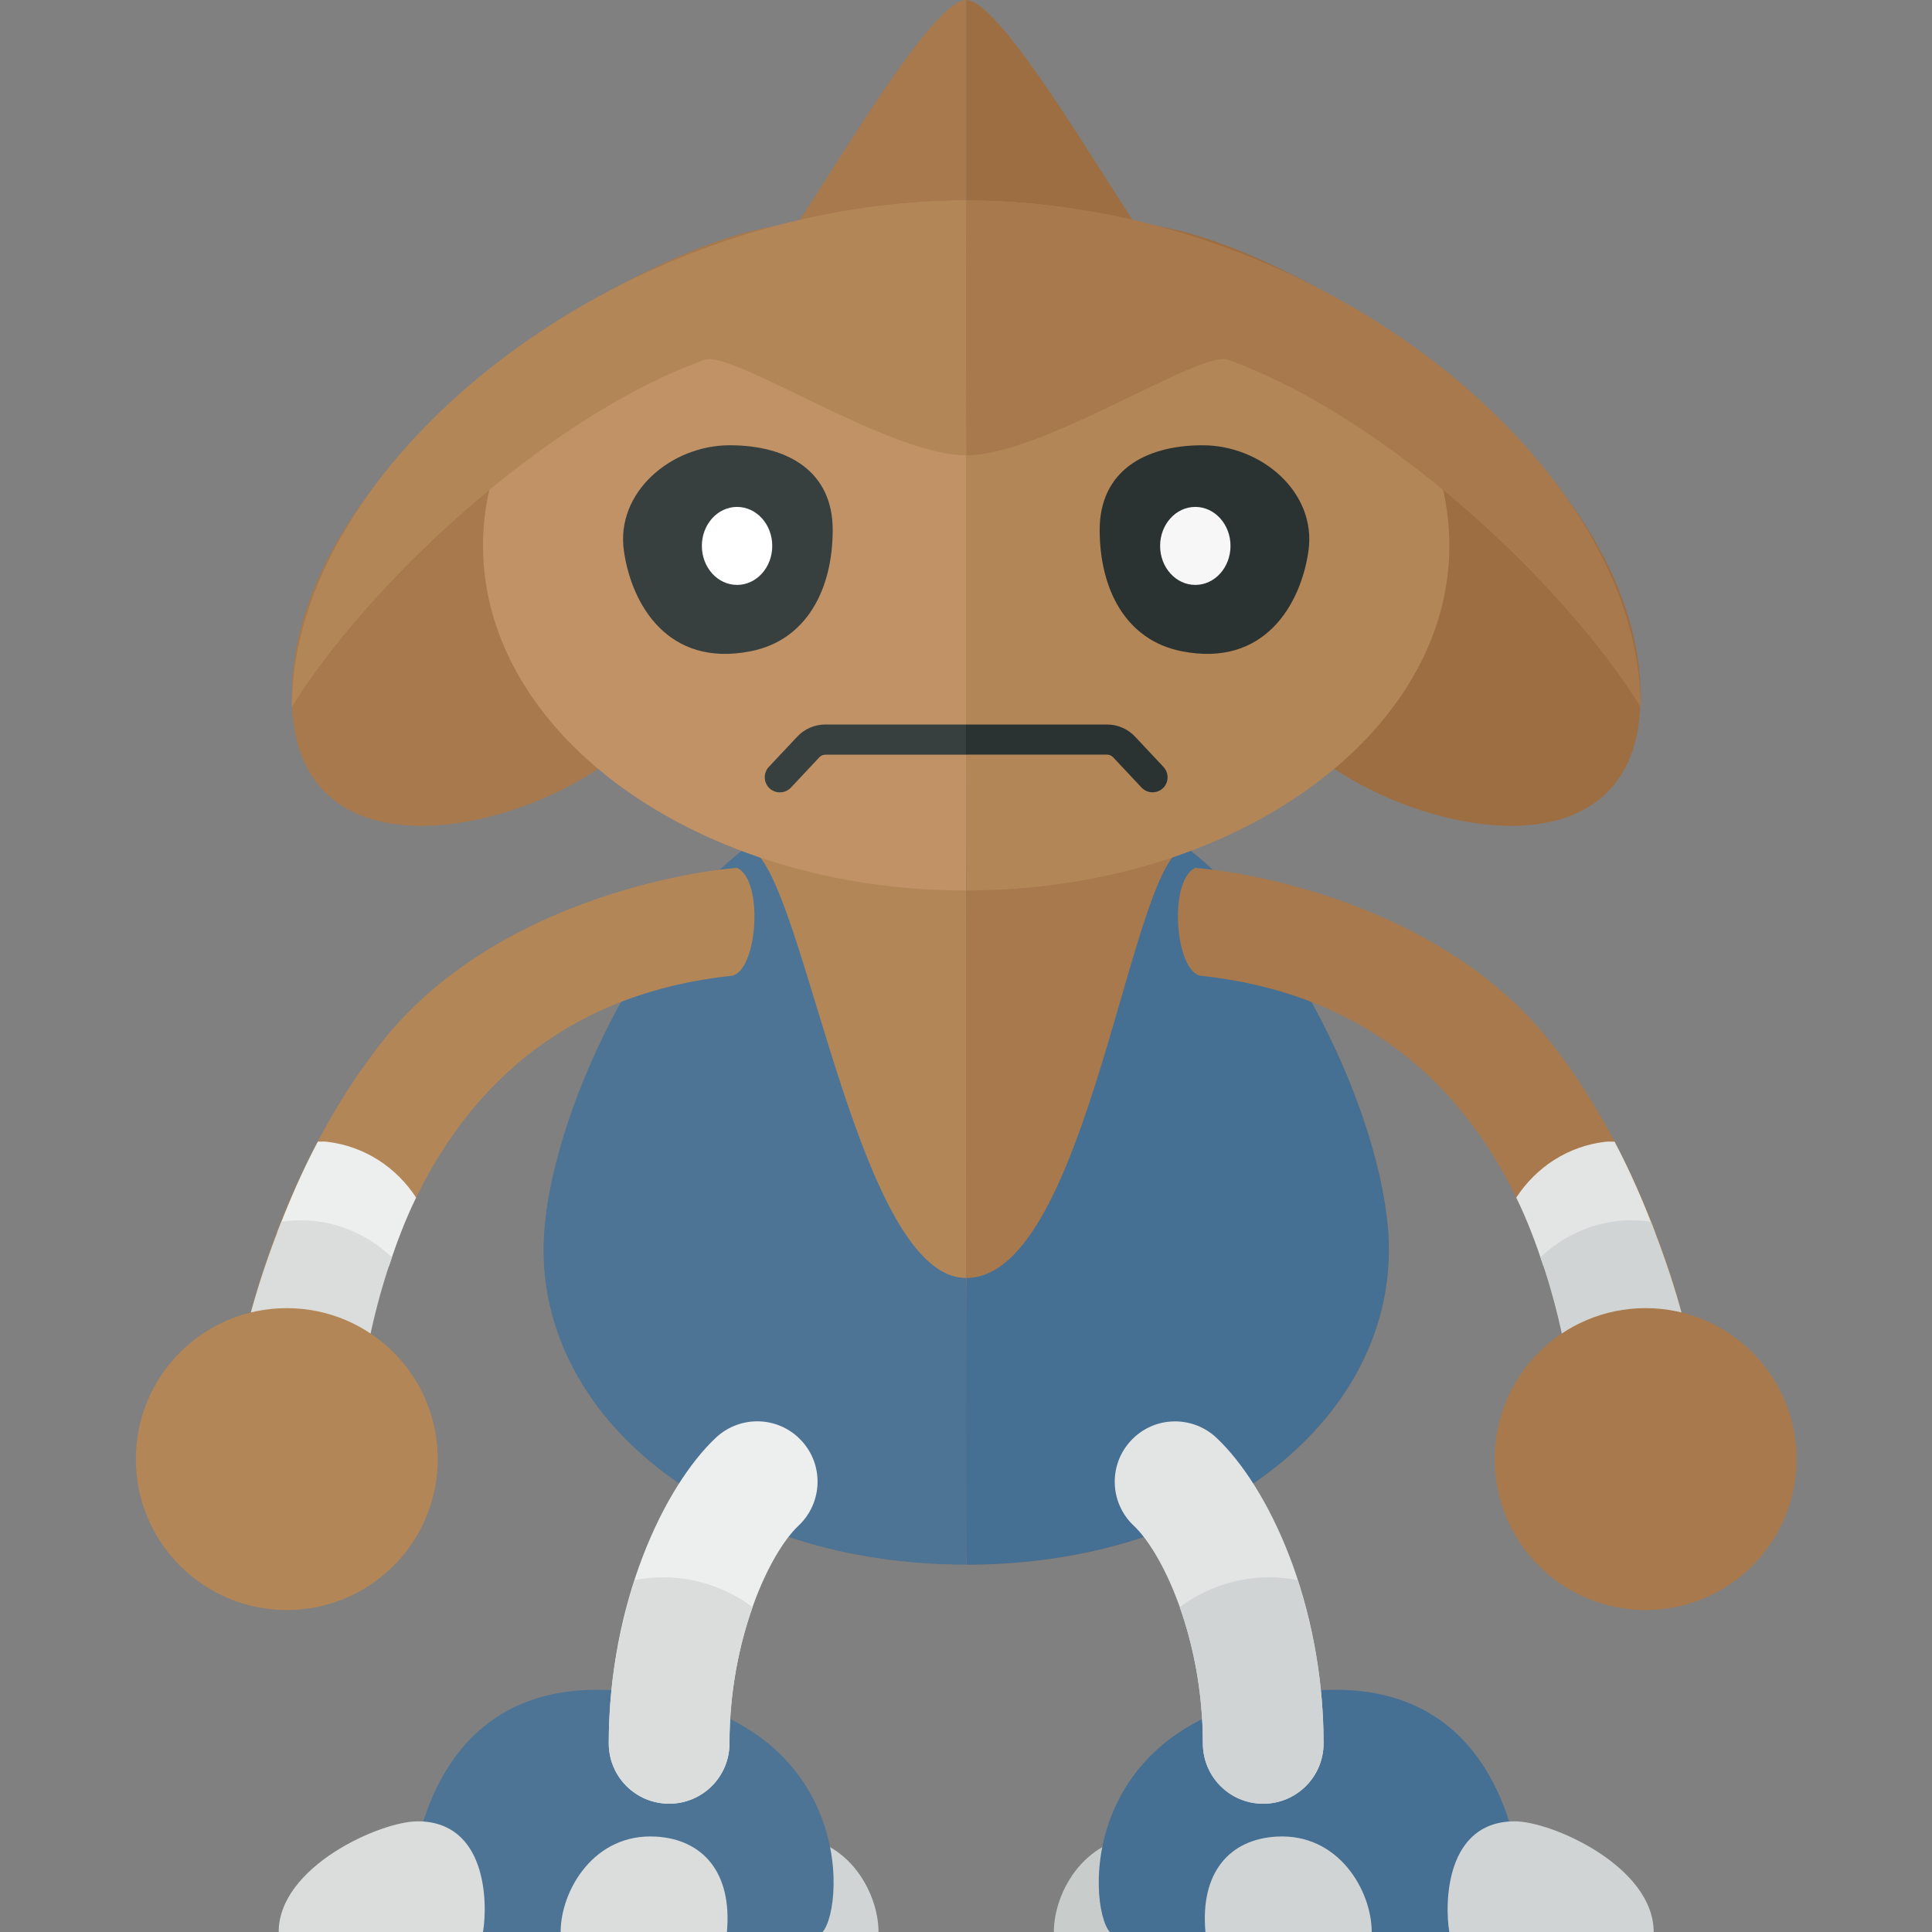 <svg xmlns="http://www.w3.org/2000/svg" xmlns:xlink="http://www.w3.org/1999/xlink" id="icons" width="32" height="32" x="0" y="0" enable-background="new 0 0 32 32" version="1.1" viewBox="0 0 32 32" xml:space="preserve"><rect x="0" y="0" width="32" height="32" fill="#808080" stroke="none"/><g><path fill="#B38658" d="M16,25.917c-4.021,0-6.999-2.335-6.999-5.216c0-1.938,1.519-5.278,3.347-6.659c0.913,0,2.335,0,3.652,0 C16.007,14.042,16.007,25.917,16,25.917z"/><path fill="#4D7495" d="M16,25.917c-4.021,0-6.999-2.335-6.999-5.216c0-1.938,1.519-5.278,3.347-6.659 c0.913,0,1.777,7.125,3.652,7.125C16.007,21.167,16.007,25.917,16,25.917z"/><path fill="#A7794C" d="M13.25,3.708c-2.125,0-8.417,3.625-8.417,7.833c0,1.37,0.74,1.978,1.71,2.11 c1.716,0.233,4.152-1.023,4.498-2.194C11.417,10.188,13.25,3.708,13.25,3.708z"/><path fill="#D1D4D4" d="M14.551,32c0-0.677-0.544-1.641-1.58-1.58c-0.768,0.045-1.264,0.587-1.174,1.58H14.551z"/><path fill="#4D7495" d="M10.208,28c-2.659-0.196-3.458,2.01-3.458,4h6.875C14.002,31.56,14.167,28.292,10.208,28z"/><path fill="#A7794C" d="M16,0c-0.625,0-2.625,3.583-3.042,4.042c-0.417,0.458,3.042,0,3.042,0V0z"/><path fill="#C09265" d="M16,14.75c-4.405,0-8-2.558-8-5.714s3.595-5.714,8-5.714C16.008,3.321,16.008,14.75,16,14.75z"/><path fill="#B38658" d="M16,7.542c-1.274,0-3.875-1.75-4.333-1.583c-2.702,0.983-5.625,3.792-6.833,5.75 c0-4,5.315-8.387,11.167-8.387C16.008,3.321,16.008,7.542,16,7.542z"/><path fill="#EDEEEE" d="M11.083,29.875c-0.553,0-1-0.447-1-1c0-2.333,0.92-4.259,1.774-5.062c0.403-0.378,1.036-0.359,1.413,0.044 c0.379,0.402,0.358,1.035-0.044,1.413c-0.475,0.446-1.144,1.859-1.144,3.604C12.083,29.428,11.636,29.875,11.083,29.875z"/><path fill="#DADDDC" d="M6.917,30.167c-0.617,0-2.301,0.75-2.301,1.833H8C8.082,31.511,8.059,30.167,6.917,30.167z"/><path fill="#DADDDC" d="M9.286,32c0-0.677,0.544-1.641,1.58-1.58c0.768,0.045,1.264,0.587,1.174,1.58H9.286z"/><path fill="#373F3F" d="M13.792,8.777c0,0.968-0.421,1.823-1.355,2.009c-1.382,0.276-1.978-0.786-2.103-1.659 c-0.14-0.976,0.785-1.752,1.752-1.752S13.792,7.809,13.792,8.777z"/><ellipse cx="12.208" cy="9.042" fill="#FFF" rx=".583" ry=".646"/><path fill="#B38658" d="M12.208,14.375c-1.042,0.083-4.125,0.667-5.875,2.875c-1.649,2.08-2.583,5.128-2.583,7.208h2.125 c0,0-0.208-7.583,6.208-8.292C12.542,16.167,12.667,14.583,12.208,14.375z"/><path fill="#EDEEEE" d="M5.415,18.911c-0.051-0.006-0.1,0-0.151-0.002c-0.257,0.486-0.477,0.993-0.671,1.503 c0.209-0.043,0.427-0.057,0.651-0.031c0.476,0.055,0.883,0.279,1.197,0.592c0.124-0.376,0.266-0.758,0.451-1.137 C6.57,19.342,6.047,18.985,5.415,18.911z"/><path fill="#DADDDC" d="M5.384,20.25c-0.245-0.049-0.487-0.045-0.722-0.016c-0.217,0.548-0.403,1.1-0.544,1.644 c0.302-0.07,0.623-0.083,0.947-0.019c0.395,0.078,0.73,0.272,1.015,0.516c0.09-0.481,0.222-1.007,0.411-1.551 C6.191,20.543,5.817,20.335,5.384,20.25z"/><path fill="#DADDDC" d="M10.979,26.125c-0.159,0-0.313,0.018-0.463,0.045c-0.259,0.793-0.433,1.707-0.433,2.705 c0,0.553,0.447,1,1,1s1-0.447,1-1c0-0.858,0.162-1.634,0.383-2.256C12.051,26.313,11.54,26.125,10.979,26.125z"/><circle cx="4.75" cy="24.167" r="2.5" fill="#B38658"/><path fill="#A7794C" d="M16.006,14.042c1.316,0,2.739,0,3.652,0c1.828,1.381,3.347,4.721,3.347,6.659 c0,2.881-2.978,5.216-6.999,5.216C15.999,25.917,15.999,14.042,16.006,14.042z"/><path fill="#456F93" d="M16.006,21.167c2.036,0,2.739-7.125,3.652-7.125c1.828,1.381,3.347,4.721,3.347,6.659 c0,2.881-2.978,5.216-6.999,5.216C15.999,25.917,15.999,21.167,16.006,21.167z"/><path fill="#9E6E43" d="M18.756,3.708c2.125,0,8.417,3.625,8.417,7.833c0,1.37-0.74,1.978-1.71,2.11 c-1.716,0.233-4.152-1.023-4.498-2.194C20.589,10.188,18.756,3.708,18.756,3.708z"/><path fill="#C8CCCB" d="M17.455,32c0-0.677,0.544-1.641,1.58-1.58c0.768,0.045,1.264,0.587,1.174,1.58H17.455z"/><path fill="#456F93" d="M21.798,28c2.659-0.196,3.458,2.01,3.458,4h-6.875C18.004,31.56,17.839,28.292,21.798,28z"/><path fill="#9E6E43" d="M16.006,0c0.625,0,2.625,3.583,3.042,4.042c0.417,0.458-3.042,0-3.042,0V0z"/><path fill="#B38658" d="M16.006,3.321c4.405,0,8,2.558,8,5.714s-3.595,5.714-8,5.714C15.998,14.75,15.998,3.321,16.006,3.321z"/><path fill="#A7794C" d="M16.006,3.321c5.851,0,11.167,4.387,11.167,8.387c-1.208-1.958-4.131-4.767-6.833-5.75 c-0.458-0.167-3.06,1.583-4.333,1.583C15.998,7.542,15.998,3.321,16.006,3.321z"/><path fill="#E3E5E5" d="M19.923,28.875c0-1.745-0.669-3.158-1.144-3.604c-0.402-0.378-0.423-1.011-0.044-1.413 c0.377-0.403,1.01-0.422,1.413-0.044c0.854,0.803,1.774,2.729,1.774,5.062c0,0.553-0.447,1-1,1S19.923,29.428,19.923,28.875z"/><path fill="#D1D4D4" d="M25.089,30.167c0.617,0,2.301,0.75,2.301,1.833h-3.385C23.924,31.511,23.948,30.167,25.089,30.167z"/><path fill="#D1D4D4" d="M22.72,32c0-0.677-0.544-1.641-1.58-1.58c-0.768,0.045-1.264,0.587-1.174,1.58H22.72z"/><path fill="#2B3332" d="M18.214,8.777c0,0.968,0.421,1.823,1.355,2.009c1.382,0.276,1.978-0.786,2.103-1.659 c0.14-0.976-0.785-1.752-1.752-1.752C18.952,7.375,18.214,7.809,18.214,8.777z"/><ellipse cx="19.798" cy="9.042" fill="#F7F7F7" rx=".583" ry=".646"/><path fill="#A7794C" d="M19.798,14.375c1.042,0.083,4.125,0.667,5.875,2.875c1.649,2.08,2.583,5.128,2.583,7.208h-2.125 c0,0,0.208-7.583-6.208-8.292C19.464,16.167,19.339,14.583,19.798,14.375z"/><path fill="#E3E5E5" d="M26.591,18.911c0.051-0.006,0.1,0,0.151-0.002c0.257,0.486,0.477,0.993,0.671,1.503 c-0.209-0.043-0.427-0.057-0.651-0.031c-0.476,0.055-0.883,0.279-1.197,0.592c-0.124-0.376-0.266-0.758-0.451-1.137 C25.436,19.342,25.959,18.985,26.591,18.911z"/><path fill="#D1D4D4" d="M26.622,20.25c0.245-0.049,0.487-0.045,0.722-0.016c0.217,0.548,0.403,1.1,0.544,1.644 c-0.302-0.07-0.623-0.083-0.947-0.019c-0.395,0.078-0.73,0.272-1.015,0.516c-0.09-0.481-0.222-1.007-0.411-1.551 C25.815,20.543,26.189,20.335,26.622,20.25z"/><path fill="#D1D4D4" d="M21.027,26.125c0.159,0,0.313,0.018,0.463,0.045c0.259,0.793,0.433,1.707,0.433,2.705c0,0.553-0.447,1-1,1 s-1-0.447-1-1c0-0.858-0.162-1.634-0.383-2.256C19.955,26.313,20.466,26.125,21.027,26.125z"/><circle cx="27.256" cy="24.167" r="2.5" fill="#A7794C"/><path fill="#373F3F" d="M16.006,12.003C16.004,12.002,16.002,12,16,12h-2.33c-0.176,0-0.345,0.073-0.466,0.202l-0.47,0.501 c-0.094,0.101-0.089,0.259,0.012,0.354c0.048,0.045,0.109,0.067,0.171,0.067c0.066,0,0.133-0.026,0.183-0.079l0.47-0.501 c0.025-0.027,0.063-0.044,0.101-0.044H16c0.002,0,0.004-0.002,0.006-0.003V12.003z"/><path fill="#2B3332" d="M19.271,12.703l-0.47-0.501C18.681,12.073,18.512,12,18.336,12h-2.33c-0.002,0-0.004,0.002-0.006,0.002 v0.495c0.002,0,0.004,0.002,0.006,0.002h2.33c0.038,0,0.074,0.016,0.101,0.044l0.47,0.501c0.05,0.053,0.116,0.079,0.183,0.079 c0.062,0,0.123-0.022,0.171-0.067C19.36,12.962,19.365,12.804,19.271,12.703z"/></g></svg>